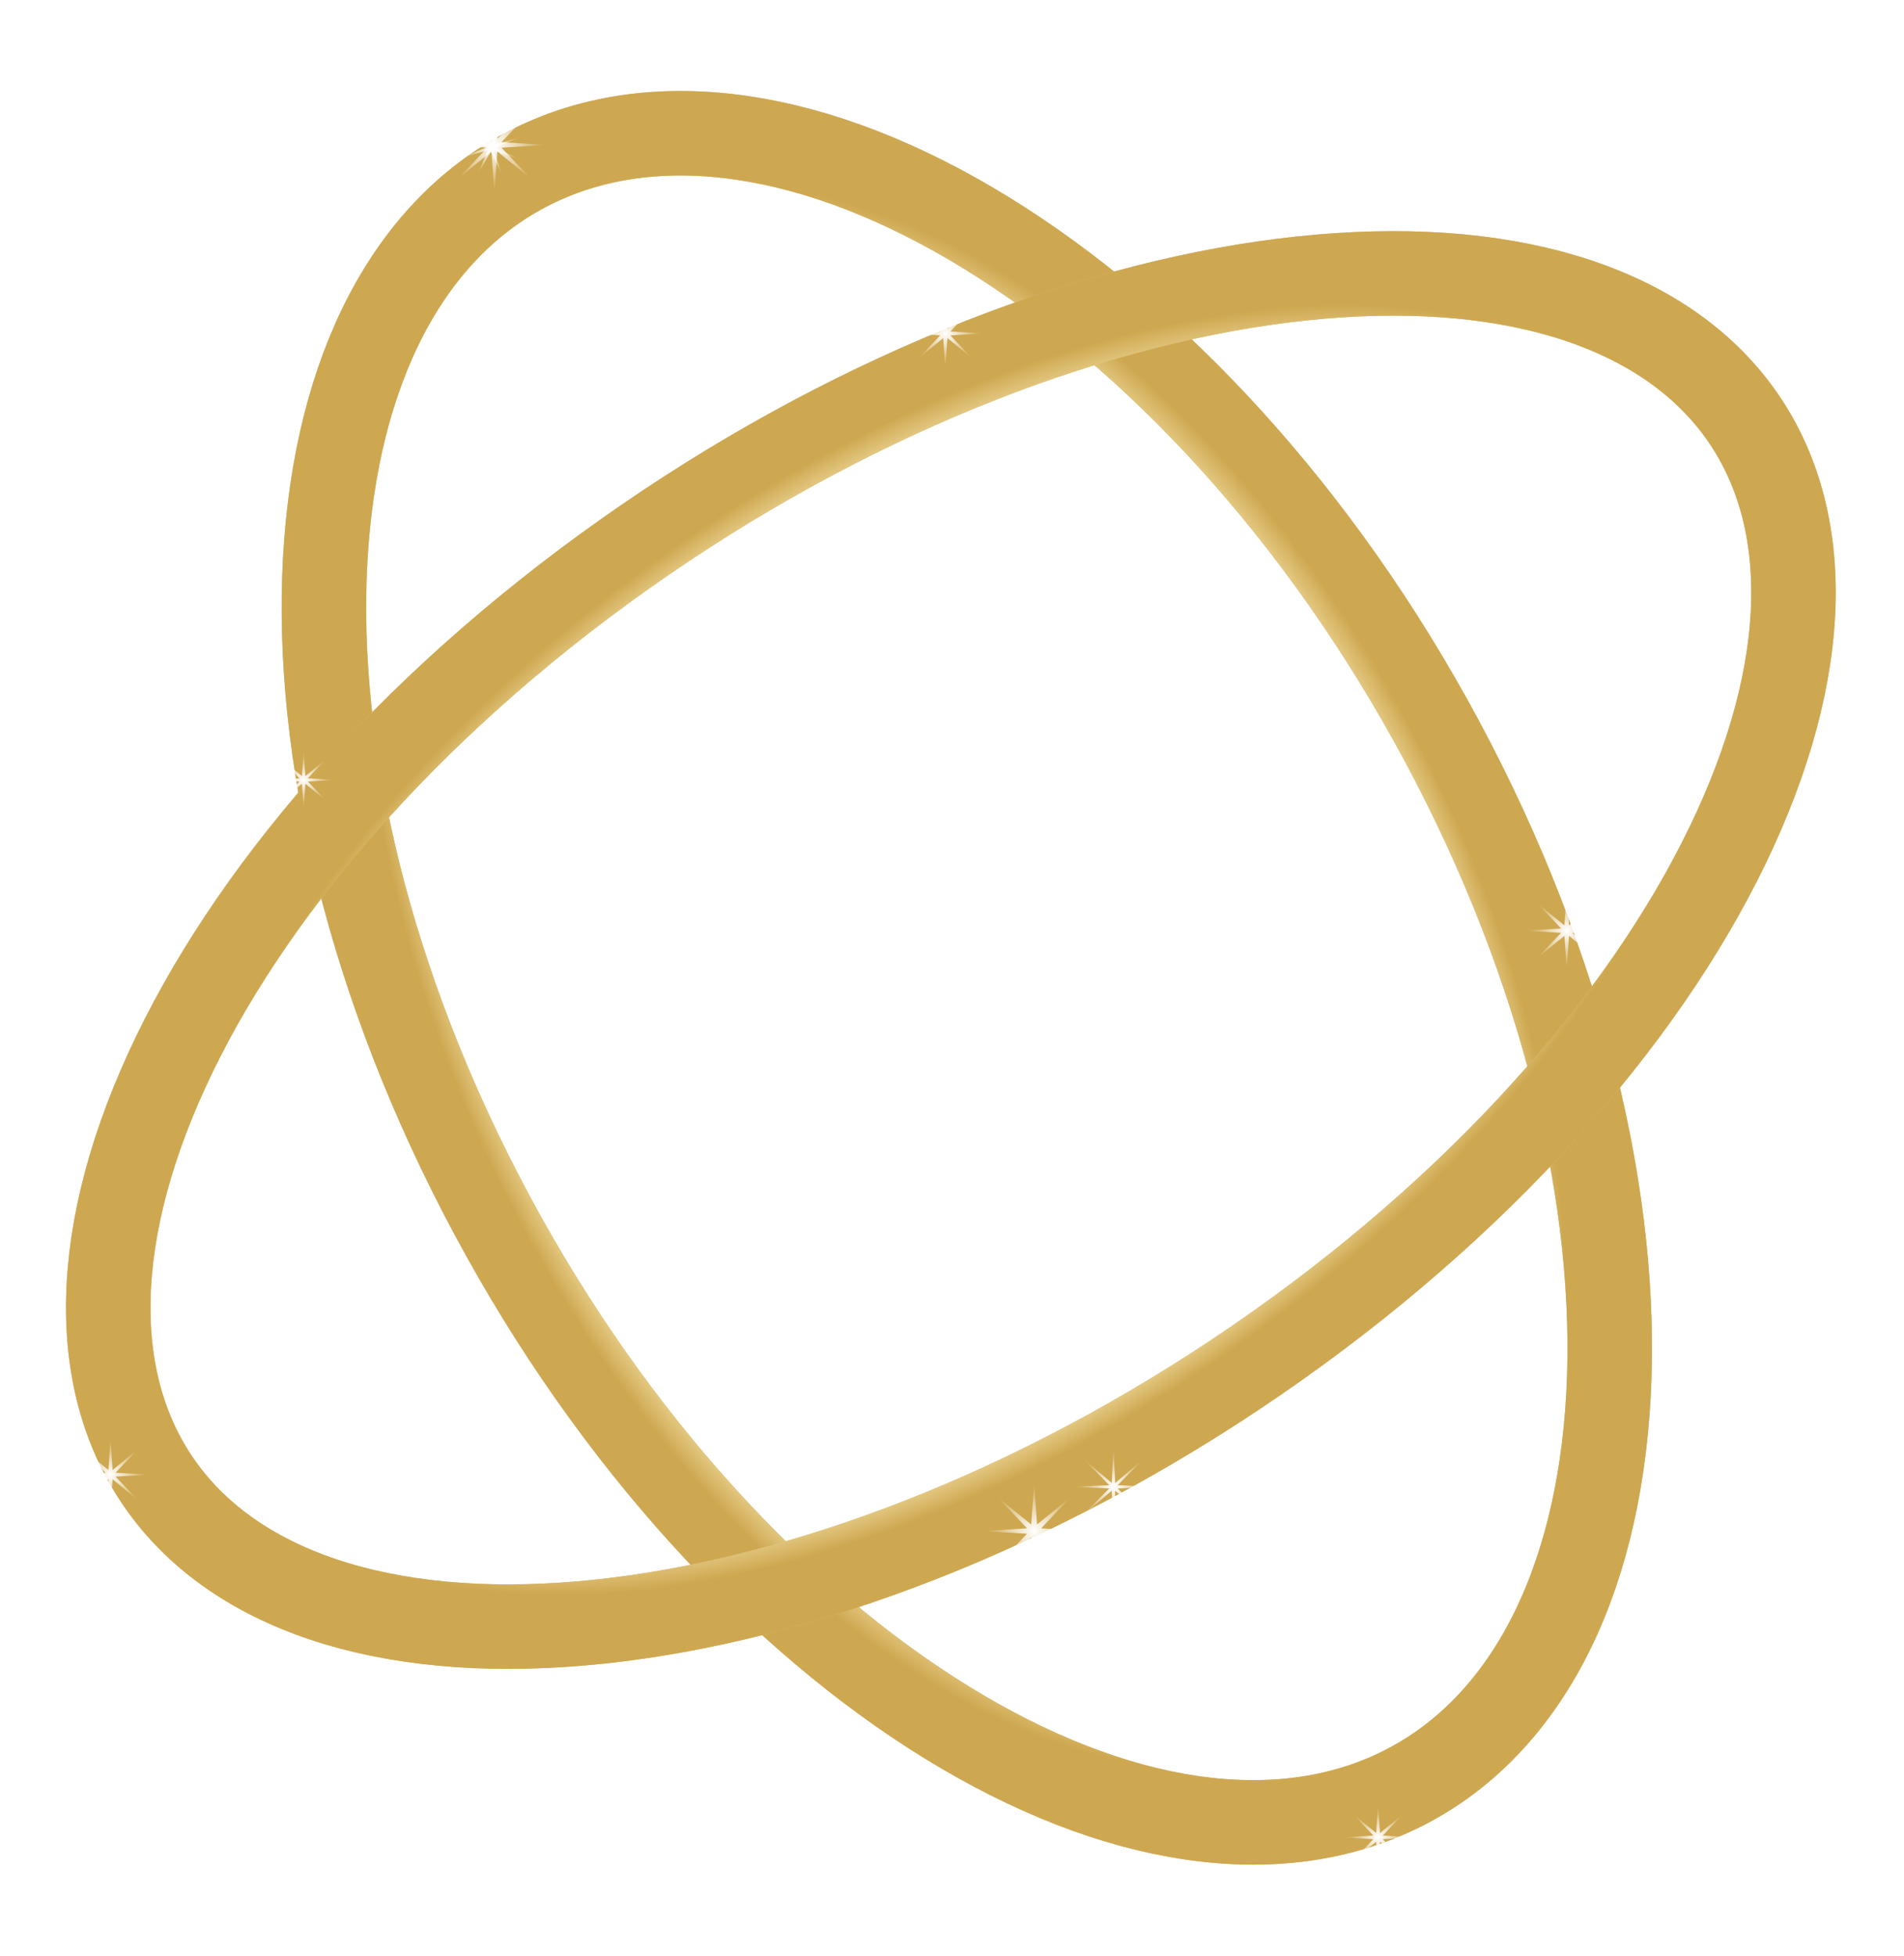 <svg width="37" height="38" viewBox="0 0 37 38" fill="none" xmlns="http://www.w3.org/2000/svg">
<path d="M28.234 14.805C30.55 19.281 31.513 23.793 31.235 27.45C30.955 31.127 29.448 33.787 27.001 34.873C24.554 35.96 21.372 35.382 18.103 33.282C14.852 31.192 11.658 27.67 9.342 23.194C7.026 18.718 6.063 14.206 6.341 10.549C6.621 6.873 8.128 4.212 10.575 3.126C13.022 2.04 16.204 2.617 19.473 4.718C22.724 6.808 25.918 10.329 28.234 14.805Z" stroke="#D5BC83" stroke-width="1.642"/>
<path d="M28.234 14.805C30.55 19.281 31.513 23.793 31.235 27.45C30.955 31.127 29.448 33.787 27.001 34.873C24.554 35.96 21.372 35.382 18.103 33.282C14.852 31.192 11.658 27.67 9.342 23.194C7.026 18.718 6.063 14.206 6.341 10.549C6.621 6.873 8.128 4.212 10.575 3.126C13.022 2.04 16.204 2.617 19.473 4.718C22.724 6.808 25.918 10.329 28.234 14.805Z" stroke="url(#paint0_angular_8431_130953)" stroke-width="1.642"/>
<path d="M24.821 26.15C20.552 29.172 15.968 30.97 12.036 31.465C8.072 31.965 4.977 31.129 3.356 29.163C1.735 27.198 1.678 24.212 3.24 20.8C4.789 17.416 7.867 13.791 12.135 10.769C16.404 7.748 20.988 5.949 24.92 5.454C28.884 4.955 31.979 5.791 33.6 7.756C35.221 9.721 35.278 12.708 33.716 16.119C32.167 19.504 29.089 23.129 24.821 26.15Z" stroke="#D5BC83" stroke-width="1.642"/>
<path d="M24.821 26.15C20.552 29.172 15.968 30.97 12.036 31.465C8.072 31.965 4.977 31.129 3.356 29.163C1.735 27.198 1.678 24.212 3.24 20.8C4.789 17.416 7.867 13.791 12.135 10.769C16.404 7.748 20.988 5.949 24.92 5.454C28.884 4.955 31.979 5.791 33.6 7.756C35.221 9.721 35.278 12.708 33.716 16.119C32.167 19.504 29.089 23.129 24.821 26.15Z" stroke="url(#paint1_angular_8431_130953)" stroke-width="1.642"/>
<g filter="url(#filter0_f_8431_130953)">
<path d="M9.784 2.366L9.604 2.809L10.094 2.672L9.628 2.868L10.079 3.091L9.6 2.925L9.749 3.379L9.537 2.948L9.296 3.365L9.475 2.922L8.986 3.059L9.451 2.863L9 2.639L9.479 2.805L9.331 2.352L9.542 2.783L9.784 2.366Z" fill="url(#paint2_radial_8431_130953)"/>
</g>
<g filter="url(#filter1_f_8431_130953)">
<path d="M5.901 14.605L5.935 15.078L6.319 14.766L5.983 15.123L6.493 15.154L5.983 15.185L6.319 15.542L5.935 15.23L5.901 15.702L5.867 15.23L5.482 15.542L5.819 15.185L5.309 15.154L5.819 15.123L5.482 14.766L5.867 15.078L5.901 14.605Z" fill="url(#paint3_radial_8431_130953)"/>
</g>
<g filter="url(#filter2_f_8431_130953)">
<path d="M20.796 29.1L20.233 29.696L21.086 29.749L20.233 29.801L20.796 30.398L20.153 29.876L20.096 30.666L20.039 29.876L19.395 30.398L19.958 29.801L19.105 29.749L19.958 29.696L19.395 29.1L20.039 29.622L20.096 28.831L20.153 29.622L20.796 29.1Z" fill="url(#paint4_radial_8431_130953)"/>
</g>
<g filter="url(#filter3_f_8431_130953)">
<path d="M27.249 35.267L26.872 35.666L27.443 35.701L26.872 35.736L27.249 36.135L26.818 35.786L26.78 36.315L26.742 35.786L26.311 36.135L26.688 35.736L26.117 35.701L26.688 35.666L26.311 35.267L26.742 35.616L26.78 35.087L26.818 35.616L27.249 35.267Z" fill="url(#paint5_radial_8431_130953)"/>
</g>
<g filter="url(#filter4_f_8431_130953)">
<path d="M2.681 28.16L2.245 28.616L2.901 28.654L2.245 28.691L2.681 29.148L2.188 28.744L2.147 29.352L2.107 28.744L1.614 29.148L2.05 28.691L1.393 28.654L2.05 28.616L1.614 28.16L2.107 28.564L2.147 27.955L2.188 28.564L2.681 28.16Z" fill="url(#paint6_radial_8431_130953)"/>
</g>
<g filter="url(#filter5_f_8431_130953)">
<path d="M9.608 1.898L9.665 2.689L10.309 2.167L9.746 2.763L10.599 2.816L9.746 2.869L10.309 3.465L9.665 2.943L9.608 3.734L9.551 2.943L8.908 3.465L9.471 2.869L8.618 2.816L9.471 2.763L8.908 2.167L9.551 2.689L9.608 1.898Z" fill="url(#paint7_radial_8431_130953)"/>
</g>
<g filter="url(#filter6_f_8431_130953)">
<path d="M18.37 5.816L18.411 6.387L18.875 6.01L18.469 6.441L19.085 6.479L18.469 6.517L18.875 6.947L18.411 6.57L18.37 7.141L18.329 6.57L17.865 6.947L18.271 6.517L17.655 6.479L18.271 6.441L17.865 6.01L18.329 6.387L18.37 5.816Z" fill="url(#paint8_radial_8431_130953)"/>
</g>
<g filter="url(#filter7_f_8431_130953)">
<path d="M22.209 28.36L21.72 28.858L22.446 28.89L21.72 28.921L22.209 29.419L21.672 28.966L21.638 29.638L21.604 28.966L21.066 29.419L21.556 28.921L20.83 28.89L21.556 28.858L21.066 28.36L21.604 28.814L21.638 28.141L21.672 28.814L22.209 28.36Z" fill="url(#paint9_radial_8431_130953)"/>
</g>
<g filter="url(#filter8_f_8431_130953)">
<path d="M31.006 17.564L30.556 18.041L31.238 18.083L30.556 18.125L31.006 18.602L30.491 18.185L30.446 18.817L30.401 18.185L29.886 18.602L30.336 18.125L29.654 18.083L30.336 18.041L29.886 17.564L30.401 17.981L30.446 17.349L30.491 17.981L31.006 17.564Z" fill="url(#paint10_radial_8431_130953)"/>
</g>
<defs>
<filter id="filter0_f_8431_130953" x="8.14" y="1.507" width="2.8" height="2.718" filterUnits="userSpaceOnUse" color-interpolation-filters="sRGB">
<feFlood flood-opacity="0" result="BackgroundImageFix"/>
<feBlend mode="normal" in="SourceGraphic" in2="BackgroundImageFix" result="shape"/>
<feGaussianBlur stdDeviation="0.423" result="effect1_foregroundBlur_8431_130953"/>
</filter>
<filter id="filter1_f_8431_130953" x="4.169" y="13.466" width="3.463" height="3.376" filterUnits="userSpaceOnUse" color-interpolation-filters="sRGB">
<feFlood flood-opacity="0" result="BackgroundImageFix"/>
<feBlend mode="normal" in="SourceGraphic" in2="BackgroundImageFix" result="shape"/>
<feGaussianBlur stdDeviation="0.57" result="effect1_foregroundBlur_8431_130953"/>
</filter>
<filter id="filter2_f_8431_130953" x="17.69" y="27.416" width="4.811" height="4.665" filterUnits="userSpaceOnUse" color-interpolation-filters="sRGB">
<feFlood flood-opacity="0" result="BackgroundImageFix"/>
<feBlend mode="normal" in="SourceGraphic" in2="BackgroundImageFix" result="shape"/>
<feGaussianBlur stdDeviation="0.708" result="effect1_foregroundBlur_8431_130953"/>
</filter>
<filter id="filter3_f_8431_130953" x="24.978" y="33.947" width="3.604" height="3.508" filterUnits="userSpaceOnUse" color-interpolation-filters="sRGB">
<feFlood flood-opacity="0" result="BackgroundImageFix"/>
<feBlend mode="normal" in="SourceGraphic" in2="BackgroundImageFix" result="shape"/>
<feGaussianBlur stdDeviation="0.57" result="effect1_foregroundBlur_8431_130953"/>
</filter>
<filter id="filter4_f_8431_130953" x="0.254" y="26.816" width="3.787" height="3.677" filterUnits="userSpaceOnUse" color-interpolation-filters="sRGB">
<feFlood flood-opacity="0" result="BackgroundImageFix"/>
<feBlend mode="normal" in="SourceGraphic" in2="BackgroundImageFix" result="shape"/>
<feGaussianBlur stdDeviation="0.57" result="effect1_foregroundBlur_8431_130953"/>
</filter>
<filter id="filter5_f_8431_130953" x="7.478" y="0.759" width="4.26" height="4.114" filterUnits="userSpaceOnUse" color-interpolation-filters="sRGB">
<feFlood flood-opacity="0" result="BackgroundImageFix"/>
<feBlend mode="normal" in="SourceGraphic" in2="BackgroundImageFix" result="shape"/>
<feGaussianBlur stdDeviation="0.57" result="effect1_foregroundBlur_8431_130953"/>
</filter>
<filter id="filter6_f_8431_130953" x="16.516" y="4.677" width="3.709" height="3.603" filterUnits="userSpaceOnUse" color-interpolation-filters="sRGB">
<feFlood flood-opacity="0" result="BackgroundImageFix"/>
<feBlend mode="normal" in="SourceGraphic" in2="BackgroundImageFix" result="shape"/>
<feGaussianBlur stdDeviation="0.57" result="effect1_foregroundBlur_8431_130953"/>
</filter>
<filter id="filter7_f_8431_130953" x="19.415" y="26.725" width="4.446" height="4.327" filterUnits="userSpaceOnUse" color-interpolation-filters="sRGB">
<feFlood flood-opacity="0" result="BackgroundImageFix"/>
<feBlend mode="normal" in="SourceGraphic" in2="BackgroundImageFix" result="shape"/>
<feGaussianBlur stdDeviation="0.708" result="effect1_foregroundBlur_8431_130953"/>
</filter>
<filter id="filter8_f_8431_130953" x="28.514" y="16.209" width="3.864" height="3.748" filterUnits="userSpaceOnUse" color-interpolation-filters="sRGB">
<feFlood flood-opacity="0" result="BackgroundImageFix"/>
<feBlend mode="normal" in="SourceGraphic" in2="BackgroundImageFix" result="shape"/>
<feGaussianBlur stdDeviation="0.57" result="effect1_foregroundBlur_8431_130953"/>
</filter>
<radialGradient id="paint0_angular_8431_130953" cx="0" cy="0" r="1" gradientUnits="userSpaceOnUse" gradientTransform="translate(18.788 19) rotate(62.643) scale(18.693 11.137)">
<stop offset="0" stop-color="#FFF1C3"/>
<stop offset="0.207" stop-color="#9B7C3A"/>
<stop offset="0.322" stop-color="#FFF0CA"/>
<stop offset="0.4" stop-color="#D3AD5F"/>
<stop offset="0.49" stop-color="#FFECC4"/>
<stop offset="0.646" stop-color="#997736"/>
<stop offset="0.791" stop-color="#FFF2C0"/>
<stop offset="0.886" stop-color="#CEA851"/>
</radialGradient>
<radialGradient id="paint1_angular_8431_130953" cx="0" cy="0" r="1" gradientUnits="userSpaceOnUse" gradientTransform="translate(18.478 18.46) rotate(144.708) scale(19.348 10.76)">
<stop offset="0" stop-color="#FFF1C3"/>
<stop offset="0.207" stop-color="#9B7C3A"/>
<stop offset="0.322" stop-color="#FFF0CA"/>
<stop offset="0.4" stop-color="#D3AD5F"/>
<stop offset="0.49" stop-color="#FFECC4"/>
<stop offset="0.646" stop-color="#997736"/>
<stop offset="0.791" stop-color="#FFF2C0"/>
<stop offset="0.886" stop-color="#CEA851"/>
</radialGradient>
<radialGradient id="paint2_radial_8431_130953" cx="0" cy="0" r="1" gradientUnits="userSpaceOnUse" gradientTransform="translate(9.54 2.865) rotate(116.019) scale(0.556 0.584)">
<stop stop-color="white"/>
<stop offset="1" stop-color="white" stop-opacity="0"/>
</radialGradient>
<radialGradient id="paint3_radial_8431_130953" cx="0" cy="0" r="1" gradientUnits="userSpaceOnUse" gradientTransform="translate(5.901 15.154) rotate(90) scale(0.548 0.592)">
<stop stop-color="white"/>
<stop offset="1" stop-color="white" stop-opacity="0"/>
</radialGradient>
<radialGradient id="paint4_radial_8431_130953" cx="0" cy="0" r="1" gradientUnits="userSpaceOnUse" gradientTransform="translate(20.096 29.749) rotate(137.187) scale(0.955 0.952)">
<stop stop-color="white"/>
<stop offset="1" stop-color="white" stop-opacity="0"/>
</radialGradient>
<radialGradient id="paint5_radial_8431_130953" cx="0" cy="0" r="1" gradientUnits="userSpaceOnUse" gradientTransform="translate(26.78 35.701) rotate(137.187) scale(0.639 0.637)">
<stop stop-color="white"/>
<stop offset="1" stop-color="white" stop-opacity="0"/>
</radialGradient>
<radialGradient id="paint6_radial_8431_130953" cx="0" cy="0" r="1" gradientUnits="userSpaceOnUse" gradientTransform="translate(2.147 28.654) rotate(137.187) scale(0.727 0.725)">
<stop stop-color="white"/>
<stop offset="1" stop-color="white" stop-opacity="0"/>
</radialGradient>
<radialGradient id="paint7_radial_8431_130953" cx="0" cy="0" r="1" gradientUnits="userSpaceOnUse" gradientTransform="translate(9.608 2.816) rotate(90) scale(0.918 0.99)">
<stop stop-color="white"/>
<stop offset="1" stop-color="white" stop-opacity="0"/>
</radialGradient>
<radialGradient id="paint8_radial_8431_130953" cx="0" cy="0" r="1" gradientUnits="userSpaceOnUse" gradientTransform="translate(18.37 6.479) rotate(90) scale(0.662 0.715)">
<stop stop-color="white"/>
<stop offset="1" stop-color="white" stop-opacity="0"/>
</radialGradient>
<radialGradient id="paint9_radial_8431_130953" cx="0" cy="0" r="1" gradientUnits="userSpaceOnUse" gradientTransform="translate(21.638 28.89) rotate(137.187) scale(0.779 0.776)">
<stop stop-color="white"/>
<stop offset="1" stop-color="white" stop-opacity="0"/>
</radialGradient>
<radialGradient id="paint10_radial_8431_130953" cx="0" cy="0" r="1" gradientUnits="userSpaceOnUse" gradientTransform="translate(30.446 18.083) rotate(137.187) scale(0.764 0.762)">
<stop stop-color="white"/>
<stop offset="1" stop-color="white" stop-opacity="0"/>
</radialGradient>
</defs>
</svg>
